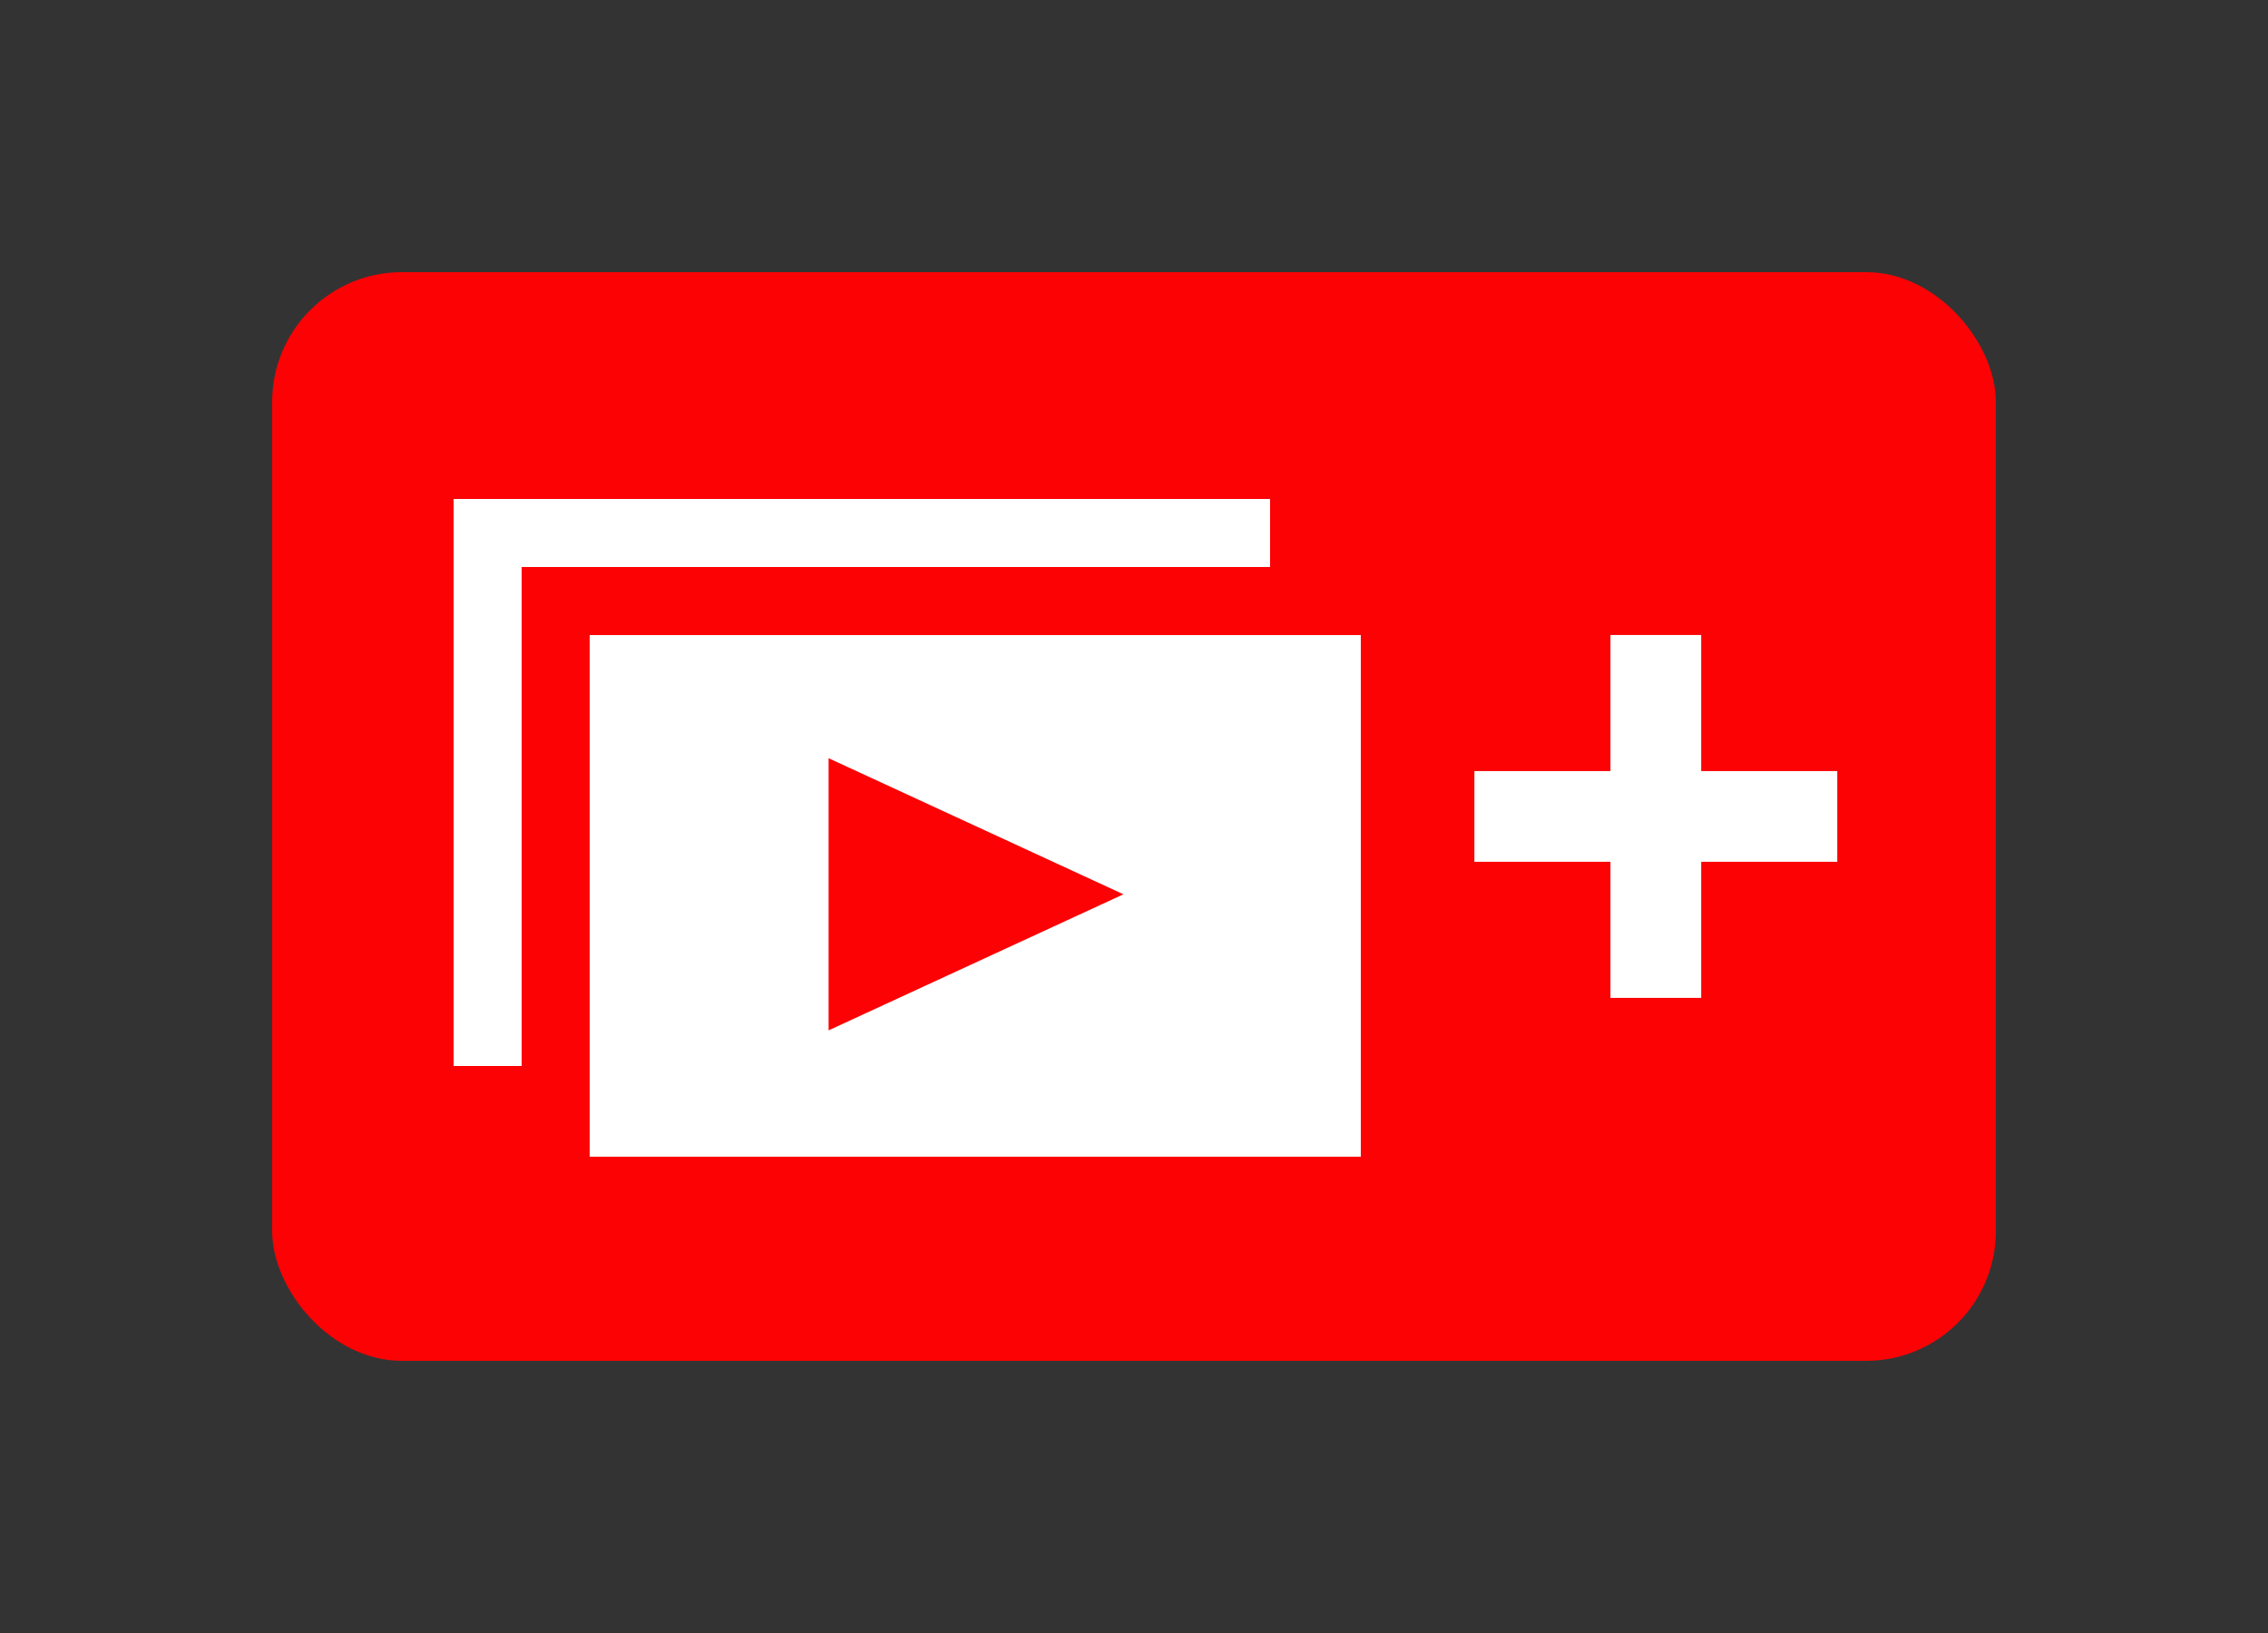 <?xml version="1.0" encoding="utf-8"?>
<svg viewBox="0 0 100 72" xmlns="http://www.w3.org/2000/svg" xmlns:bx="https://boxy-svg.com">
  <rect x="0" y="0" width="100" height="72" fill="#333333" stroke="none"/>
  <rect x="12" y="12" width="76" height="48" style="fill: rgb(252, 2, 4);" rx="5.718" ry="5.718"/>
  <rect x="26" y="28" width="34" height="23" style="fill: rgb(255, 255, 255);"/>
  <title>antenna-tower-outline</title>
  <path style="stroke-opacity: 0; stroke-width: 0px; stroke: rgb(186, 218, 85); fill: rgb(255, 255, 255);"/>
  <path style="stroke-opacity: 0; stroke-width: 0px; stroke: rgb(186, 218, 85); fill: rgb(255, 255, 255);" d="M 56.635 87.2"/>
  <path style="fill: rgb(216, 216, 216); stroke: rgb(0, 0, 0);" d="M 30.948 23.911"/>
  <path style="fill: rgb(216, 216, 216); stroke: rgb(0, 0, 0);" d="M 63.062 45.303"/>
  <path style="fill: rgb(216, 216, 216); stroke: rgb(0, 0, 0);" d="M 93.989 48.639"/>
  <path style="fill: rgb(216, 216, 216); stroke: rgb(0, 0, 0);" d="M 64.509 34.85"/>
  <path style="fill: rgb(216, 216, 216); stroke: rgb(0, 0, 0);" d="M 61.634 28.873"/>
  <path style="fill: rgb(216, 216, 216); stroke: rgb(0, 0, 0);" d="M 92.587 42.283"/>
  <path style="fill: rgb(216, 216, 216); stroke: rgb(0, 0, 0);" d="M 132.742 30.004"/>
  <path style="fill: rgb(216, 216, 216); stroke: rgb(0, 0, 0);" d="M 111.42 43.292"/>
  <path style="fill: rgb(216, 216, 216); stroke: rgb(0, 0, 0);" d="M 62.734 45.582"/>
  <path style="fill: rgb(216, 216, 216); stroke: rgb(0, 0, 0);" d="M 15.464 93.601"/>
  <path d="M 58.491 143.624 H 62.491 V 149.624 H 68.491 V 153.624 H 62.491 V 159.624 H 58.491 V 153.624 H 52.491 V 149.624 H 58.491 Z" style="fill: rgb(255, 255, 255);" transform="matrix(1, 0, -0, 1, 12.517, -115.627)" bx:shape="cross 52.491 143.624 16 16 4 4 0.5 1@69e7b8f5"/>
  <path d="M 38.398 115.437 L 44.398 128.437 L 32.398 128.437 L 38.398 115.437 Z" style="fill: rgb(252, 2, 4);" transform="matrix(0, 1, -1, 0, 164.971, 1.032)" bx:shape="triangle 32.398 115.437 12 13 0.5 0 1@47be1d73"/>
  <rect x="20" y="22" width="3" height="25" style="fill: rgb(255, 255, 255);"/>
  <rect x="20" y="22" width="36" height="3" style="fill: rgb(255, 255, 255);"/>
</svg>